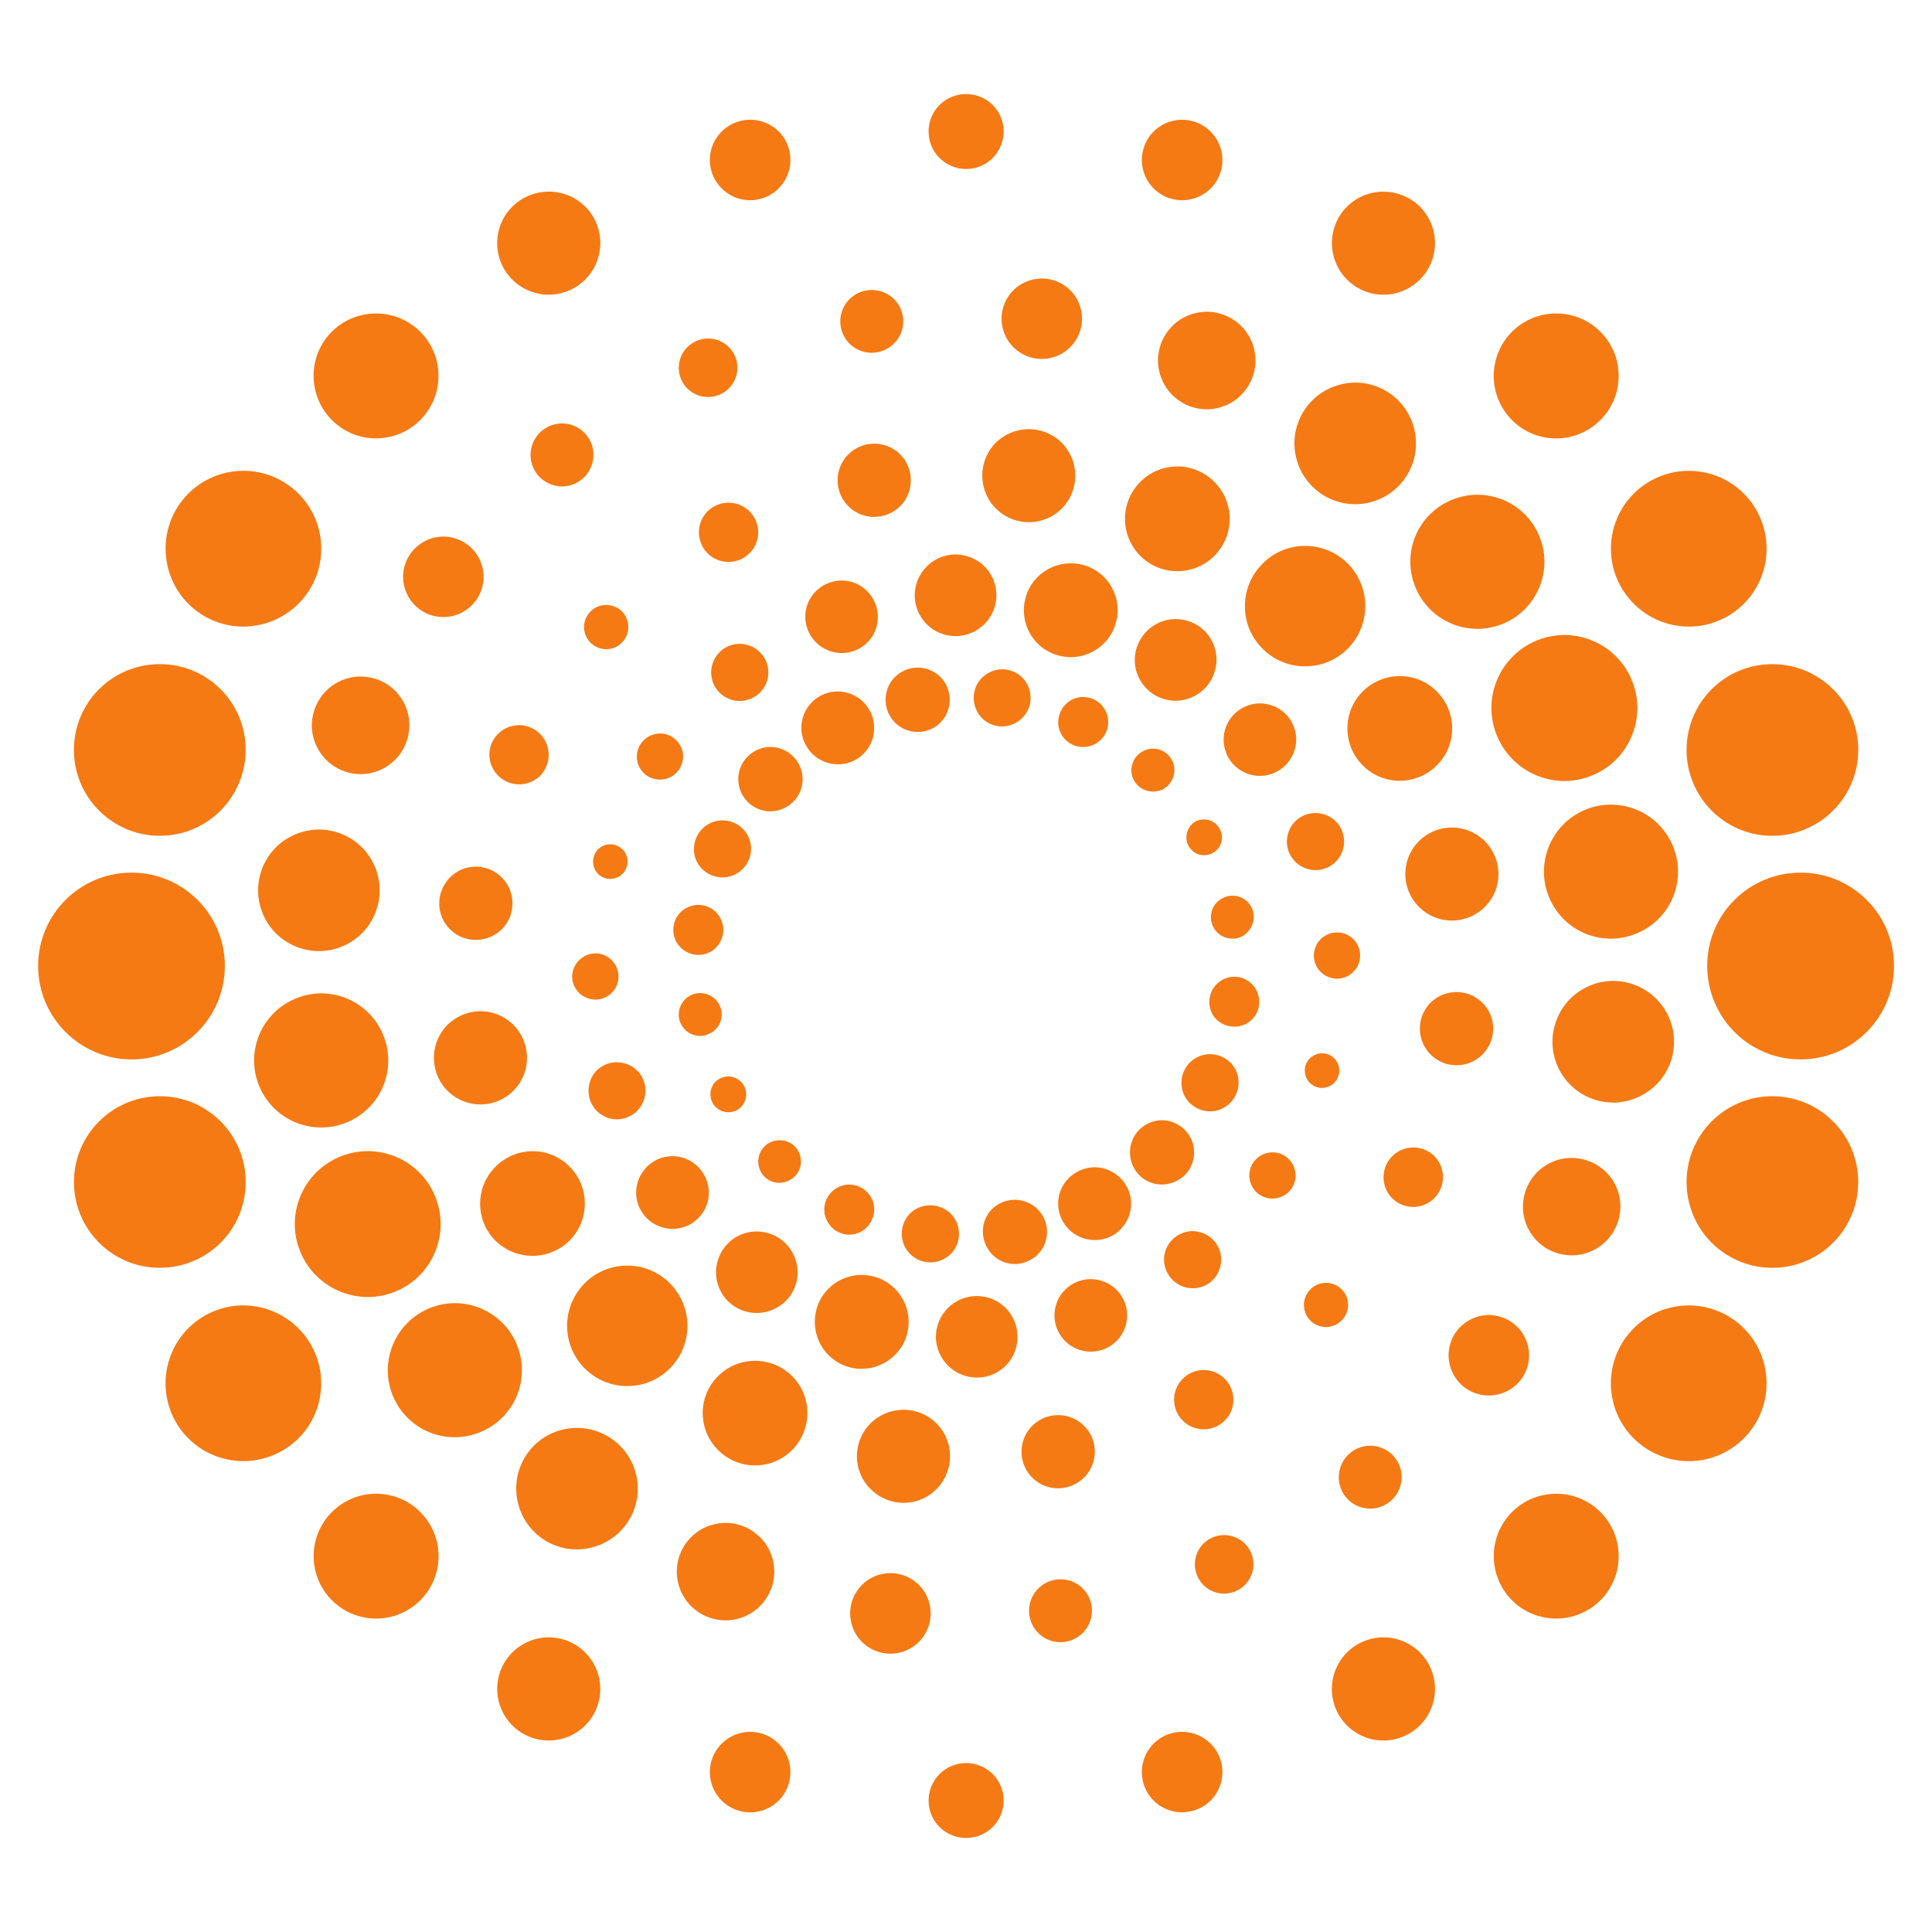 <?xml version="1.0" encoding="UTF-8" standalone="no"?>
<!-- Generator: Adobe Illustrator 16.0.0, SVG Export Plug-In . SVG Version: 6.00 Build 0)  -->
<!DOCTYPE svg  PUBLIC '-//W3C//DTD SVG 1.1//EN'  'http://www.w3.org/Graphics/SVG/1.1/DTD/svg11.dtd'>
<svg id="Layer_1" xmlns:rdf="http://www.w3.org/1999/02/22-rdf-syntax-ns#" xmlns="http://www.w3.org/2000/svg" enable-background="new -26.056 -27.5 100 100" xml:space="preserve" height="100px" viewBox="-26.056 -27.5 100 100" width="100px" version="1.1" y="0px" x="0px" xmlns:cc="http://creativecommons.org/ns#" xmlns:xlink="http://www.w3.org/1999/xlink" xmlns:dc="http://purl.org/dc/elements/1.1/">
<path d="m4.312-4.965c-0.562-0.71-1.579-0.821-2.29-0.265-0.701 0.56-0.824 1.574-0.27 2.285 0.563 0.708 1.585 0.827 2.29 0.271 0.705-0.566 0.828-1.583 0.27-2.291m16.367-6.137c-0.131-0.892-0.96-1.504-1.851-1.372-0.887 0.13-1.504 0.951-1.375 1.843 0.129 0.893 0.958 1.502 1.847 1.374 0.889-0.134 1.508-0.954 1.379-1.845m7.918 65.364c-0.886 0.13-1.503 0.956-1.374 1.846 0.13 0.894 0.962 1.505 1.846 1.375 0.89-0.131 1.509-0.956 1.377-1.849-0.125-0.89-0.954-1.505-1.849-1.372m15.258-6.578c-0.701 0.561-0.825 1.579-0.267 2.284 0.557 0.71 1.583 0.819 2.284 0.269 0.709-0.561 0.827-1.579 0.272-2.29-0.557-0.702-1.58-0.823-2.289-0.263m-49.625-3.06c0.672 1.814 2.668 2.715 4.458 2.047 1.8-0.664 2.721-2.646 2.051-4.458-0.664-1.793-2.658-2.713-4.457-2.043-1.794 0.666-2.714 2.668-2.052 4.454m6.578 5.865c0.519 1.669 2.276 2.582 3.933 2.061 1.659-0.513 2.59-2.269 2.071-3.934-0.515-1.657-2.286-2.582-3.943-2.064-1.658 0.513-2.581 2.276-2.061 3.937m8.247 3.981c0.343 1.355 1.714 2.163 3.063 1.822 1.354-0.349 2.168-1.713 1.824-3.068-0.345-1.352-1.72-2.166-3.069-1.819-1.348 0.342-2.163 1.713-1.818 3.065m8.933 1.947c0.223 1.132 1.326 1.863 2.455 1.638 1.126-0.228 1.859-1.324 1.632-2.459-0.224-1.126-1.324-1.858-2.455-1.631-1.125 0.226-1.858 1.328-1.632 2.452m-25.876-25.921c1.716-0.85 2.419-2.931 1.567-4.646-0.856-1.728-2.929-2.421-4.652-1.567-1.708 0.847-2.425 2.919-1.569 4.647 0.852 1.719 2.938 2.417 4.654 1.566m-0.122-9.169c1.514-0.846 2.051-2.77 1.203-4.283-0.852-1.52-2.77-2.054-4.284-1.199-1.516 0.846-2.053 2.76-1.203 4.28 0.852 1.51 2.766 2.052 4.284 1.202m1.967-9.15c1.179-0.742 1.528-2.307 0.784-3.489-0.747-1.181-2.304-1.522-3.483-0.778-1.174 0.749-1.53 2.299-0.78 3.48 0.742 1.182 2.302 1.534 3.479 0.787m4.139-8.121c0.938-0.668 1.16-1.966 0.496-2.901-0.672-0.948-1.965-1.162-2.901-0.498-0.94 0.668-1.169 1.958-0.498 2.907 0.666 0.935 1.965 1.156 2.903 0.492m-3.62 35.267c1.91-0.822 2.792-3.046 1.965-4.96-0.827-1.924-3.046-2.793-4.952-1.971-1.914 0.823-2.805 3.036-1.977 4.96 0.827 1.913 3.054 2.798 4.964 1.971m42.229 12.757c-0.768 0.329-1.124 1.218-0.793 1.986 0.335 0.779 1.223 1.128 1.99 0.793 0.77-0.329 1.128-1.22 0.795-1.992-0.329-0.765-1.222-1.12-1.992-0.787m19.08-37.572c-1.712 0.847-2.415 2.929-1.567 4.644 0.858 1.73 2.933 2.421 4.65 1.566 1.713-0.842 2.424-2.916 1.567-4.644-0.849-1.712-2.936-2.417-4.65-1.566m0.12 9.17c-1.509 0.848-2.054 2.768-1.203 4.288 0.857 1.516 2.773 2.047 4.282 1.194 1.516-0.85 2.057-2.758 1.205-4.278-0.854-1.517-2.768-2.057-4.284-1.204m-1.961 9.145c-1.176 0.745-1.53 2.304-0.784 3.479 0.746 1.183 2.304 1.528 3.481 0.783 1.175-0.744 1.533-2.298 0.783-3.482-0.747-1.171-2.307-1.524-3.48-0.78m-4.142 8.126c-0.94 0.666-1.162 1.967-0.498 2.903 0.668 0.944 1.967 1.159 2.909 0.497 0.938-0.662 1.158-1.961 0.49-2.907-0.661-0.935-1.96-1.159-2.901-0.493m-37.813-50.012c-0.333-0.774-1.226-1.123-1.996-0.79-0.766 0.329-1.125 1.217-0.792 1.993 0.331 0.765 1.225 1.115 1.993 0.786 0.768-0.333 1.126-1.225 0.795-1.989m41.677 9.436c-0.666-1.808-2.664-2.712-4.457-2.046-1.796 0.661-2.719 2.649-2.049 4.453 0.666 1.799 2.662 2.718 4.452 2.054 1.797-0.663 2.722-2.662 2.054-4.461m-6.574-5.86c-0.52-1.665-2.282-2.586-3.938-2.063-1.653 0.513-2.59 2.274-2.066 3.939 0.515 1.658 2.285 2.584 3.937 2.065 1.661-0.519 2.583-2.286 2.067-3.941m-8.242-3.976c-0.349-1.359-1.725-2.167-3.068-1.821-1.352 0.343-2.168 1.711-1.819 3.069 0.343 1.35 1.72 2.17 3.067 1.818 1.346-0.344 2.163-1.72 1.82-3.066m-8.942-1.945c-0.224-1.138-1.318-1.86-2.447-1.636-1.128 0.226-1.864 1.314-1.636 2.45 0.224 1.125 1.322 1.86 2.455 1.633 1.124-0.228 1.853-1.325 1.628-2.447m26.504 24.022c-1.912 0.827-4.136-0.06-4.962-1.976-0.829-1.922 0.059-4.132 1.975-4.961 1.912-0.822 4.127 0.051 4.958 1.975 0.827 1.911-0.057 4.137-1.971 4.962m-41.626-32.377c-0.297-1.115-1.441-1.768-2.556-1.468-1.109 0.298-1.775 1.434-1.475 2.547 0.3 1.119 1.448 1.773 2.552 1.476 1.115-0.298 1.777-1.44 1.479-2.555m22.362 1.083c0.295-1.116-0.373-2.255-1.483-2.551-1.108-0.295-2.251 0.353-2.549 1.472-0.298 1.115 0.364 2.257 1.474 2.552 1.112 0.296 2.258-0.36 2.558-1.473m-23.843 80.888c-1.106-0.294-2.25 0.364-2.552 1.477-0.294 1.114 0.368 2.253 1.475 2.551 1.117 0.298 2.263-0.356 2.556-1.474 0.3-1.113-0.362-2.257-1.479-2.554m21.283 0c-1.109 0.297-1.771 1.441-1.474 2.554 0.296 1.117 1.448 1.771 2.551 1.47 1.118-0.294 1.778-1.435 1.479-2.551-0.296-1.109-1.444-1.767-2.556-1.473m-56.811-28.76c-0.127 2.467 1.763 4.539 4.202 4.666 2.457 0.128 4.547-1.733 4.676-4.201 0.127-2.451-1.755-4.541-4.202-4.667-2.451-0.129-4.549 1.756-4.676 4.202m4.758 10.228c-0.233 2.226 1.369 4.192 3.584 4.428 2.21 0.23 4.196-1.359 4.427-3.585 0.233-2.21-1.377-4.196-3.589-4.428-2.211-0.235-4.189 1.376-4.422 3.585m7.683 8.862c-0.28 1.771 0.923 3.417 2.686 3.698 1.763 0.28 3.418-0.916 3.7-2.684 0.278-1.763-0.925-3.42-2.689-3.698s-3.419 0.925-3.697 2.684m9.52 6.821c-0.308 1.449 0.617 2.864 2.051 3.17 1.442 0.305 2.86-0.607 3.168-2.058 0.303-1.437-0.617-2.859-2.057-3.164-1.438-0.306-2.858 0.619-3.162 2.052m-17.29-43.605c2.451-0.126 4.329-2.219 4.206-4.672-0.129-2.465-2.22-4.332-4.678-4.201-2.437 0.128-4.331 2.203-4.2 4.667 0.128 2.451 2.226 4.335 4.672 4.206m4.512-10.846c2.214-0.233 3.822-2.216 3.589-4.429-0.231-2.22-2.217-3.821-4.427-3.588-2.217 0.233-3.82 2.208-3.584 4.431 0.228 2.212 2.206 3.821 4.422 3.586m6.952-9.757c1.765-0.279 2.966-1.938 2.688-3.703-0.28-1.771-1.936-2.962-3.705-2.682-1.757 0.276-2.961 1.922-2.68 3.693 0.279 1.763 1.934 2.973 3.697 2.692m8.988-7.458c1.442-0.307 2.363-1.721 2.057-3.168-0.308-1.445-1.722-2.354-3.164-2.048-1.439 0.306-2.364 1.713-2.057 3.162 0.306 1.44 1.726 2.361 3.164 2.054m-22.146 39.642c2.664 0 4.827-2.167 4.827-4.839 0-2.682-2.163-4.829-4.827-4.829-2.662 0-4.837 2.147-4.837 4.834 0 2.667 2.175 4.834 4.837 4.834m43.194 36.42c-1.069 0-1.941 0.866-1.941 1.943 0 1.073 0.872 1.936 1.941 1.936 1.074 0 1.945-0.862 1.945-1.939 0-1.074-0.871-1.94-1.945-1.94m41.494-34.509c-2.438 0.126-4.323 2.216-4.195 4.667 0.129 2.466 2.217 4.329 4.67 4.203 2.442-0.129 4.331-2.201 4.2-4.668-0.126-2.446-2.222-4.331-4.675-4.202m-4.511 10.845c-2.208 0.231-3.818 2.218-3.587 4.428 0.233 2.226 2.222 3.815 4.431 3.589 2.214-0.239 3.816-2.206 3.583-4.432-0.231-2.213-2.212-3.82-4.427-3.585m-6.942 9.763c-1.766 0.278-2.968 1.936-2.688 3.698 0.279 1.768 1.935 2.964 3.7 2.684 1.759-0.281 2.964-1.923 2.686-3.698-0.282-1.763-1.939-2.962-3.698-2.684m-8.992 7.453c-1.443 0.306-2.364 1.728-2.059 3.165 0.31 1.45 1.726 2.366 3.168 2.058 1.439-0.306 2.362-1.721 2.053-3.17-0.306-1.434-1.722-2.359-3.162-2.053m-19.104-78.001c0-1.077-0.871-1.939-1.945-1.939-1.069 0-1.941 0.861-1.941 1.938s0.872 1.942 1.941 1.942c1.074 0.001 1.945-0.866 1.945-1.941m44.228 32.244c0.129-2.465-1.762-4.538-4.204-4.667-2.449-0.13-4.541 1.736-4.67 4.201-0.128 2.454 1.757 4.543 4.195 4.672 2.453 0.127 4.549-1.757 4.679-4.206m-4.761-10.227c0.233-2.22-1.371-4.198-3.583-4.431-2.205-0.23-4.197 1.366-4.431 3.588-0.231 2.211 1.383 4.196 3.589 4.429 2.213 0.234 4.192-1.373 4.425-3.586m-7.675-8.86c0.28-1.773-0.927-3.418-2.682-3.699-1.77-0.277-3.421 0.915-3.704 2.688-0.28 1.763 0.922 3.422 2.688 3.701 1.761 0.279 3.42-0.929 3.698-2.69m-9.526-6.822c0.31-1.451-0.615-2.856-2.053-3.16-1.444-0.307-2.858 0.601-3.164 2.046-0.304 1.445 0.613 2.859 2.055 3.168 1.44 0.305 2.856-0.616 3.162-2.054m18.98 41.694c-2.668 0-4.831-2.167-4.831-4.839 0-2.682 2.163-4.829 4.839-4.829 2.664 0 4.83 2.147 4.83 4.834 0 2.667-2.166 4.834-4.838 4.834m-32.255 6.269c0.805-0.418 1.104-1.442 0.666-2.245-0.445-0.804-1.448-1.117-2.249-0.674-0.813 0.438-1.104 1.449-0.672 2.257 0.426 0.806 1.439 1.108 2.255 0.662m2.381-3.756c0.734-0.396 0.989-1.283 0.619-2.008-0.392-0.713-1.287-0.991-2.01-0.6-0.721 0.381-0.985 1.295-0.605 2.014 0.396 0.71 1.291 0.975 1.996 0.594m1.186-4.359c0.628-0.345 0.855-1.128 0.511-1.755-0.333-0.631-1.114-0.859-1.741-0.524-0.635 0.348-0.858 1.124-0.535 1.763 0.332 0.618 1.144 0.849 1.765 0.516m-0.208-4.528c0.545-0.313 0.752-0.991 0.468-1.521-0.296-0.542-0.972-0.736-1.5-0.445-0.547 0.283-0.753 0.967-0.457 1.506 0.282 0.539 0.967 0.737 1.489 0.46m-10.306 14.511c-0.441-0.807-1.444-1.104-2.259-0.674-0.813 0.428-1.094 1.438-0.654 2.253 0.423 0.804 1.43 1.121 2.239 0.668 0.817-0.425 1.105-1.442 0.674-2.247m-4.535 0.184c-0.38-0.715-1.287-0.972-2.014-0.6-0.721 0.388-0.973 1.293-0.597 2.002 0.394 0.725 1.291 0.991 2.006 0.607 0.73-0.377 0.995-1.284 0.605-2.009m-4.361-1.168c-0.349-0.623-1.128-0.863-1.751-0.517-0.639 0.349-0.866 1.124-0.521 1.749 0.327 0.629 1.117 0.872 1.744 0.531 0.63-0.352 0.863-1.144 0.528-1.763m-3.771-2.397c-0.286-0.533-0.96-0.725-1.497-0.446-0.541 0.282-0.74 0.966-0.453 1.496 0.284 0.545 0.958 0.743 1.497 0.443 0.538-0.274 0.741-0.948 0.453-1.493m16.996 1.83c-0.498-0.925-1.638-1.281-2.564-0.769-0.913 0.486-1.264 1.63-0.756 2.549 0.495 0.913 1.64 1.246 2.558 0.764 0.911-0.501 1.252-1.652 0.762-2.544m3.197-17.638c0.239 0.45 0.8 0.612 1.24 0.372 0.455-0.241 0.623-0.792 0.376-1.244-0.244-0.458-0.793-0.626-1.255-0.393-0.43 0.251-0.609 0.825-0.361 1.265m-15.487-6.778c0.433 0.821 1.452 1.112 2.257 0.684 0.807-0.44 1.103-1.45 0.674-2.26-0.431-0.804-1.454-1.113-2.259-0.672-0.811 0.435-1.096 1.448-0.672 2.248m4.544-0.178c0.376 0.714 1.273 0.982 1.988 0.592 0.729-0.393 0.985-1.284 0.605-2.002-0.378-0.714-1.277-0.991-1.998-0.591-0.724 0.384-0.977 1.277-0.595 2.001m4.349 1.166c0.339 0.628 1.143 0.858 1.75 0.517 0.645-0.343 0.871-1.127 0.528-1.753-0.331-0.628-1.126-0.86-1.743-0.532-0.633 0.351-0.872 1.144-0.535 1.768m3.766 2.395c0.29 0.538 0.96 0.734 1.514 0.459 0.533-0.306 0.743-0.974 0.451-1.514-0.296-0.54-0.966-0.748-1.503-0.449-0.552 0.3-0.751 0.97-0.462 1.504m-21.431 15.438c-0.457 0.238-0.619 0.799-0.376 1.262 0.243 0.442 0.797 0.61 1.258 0.376 0.445-0.255 0.613-0.812 0.366-1.264-0.243-0.441-0.806-0.617-1.248-0.374m1.835-16.964c-0.819 0.446-1.121 1.439-0.68 2.264 0.44 0.8 1.436 1.107 2.241 0.67 0.825-0.436 1.126-1.453 0.688-2.249-0.427-0.808-1.445-1.127-2.249-0.685m-2.398 3.776c-0.721 0.387-0.985 1.29-0.611 2 0.396 0.714 1.292 0.99 2.006 0.6 0.721-0.383 0.995-1.286 0.609-2.006-0.399-0.712-1.288-0.979-2.004-0.594m-1.175 4.361c-0.625 0.333-0.854 1.122-0.519 1.743 0.347 0.638 1.128 0.865 1.757 0.53 0.625-0.342 0.862-1.14 0.523-1.755-0.341-0.633-1.122-0.865-1.761-0.518m0.188 4.537c-0.533 0.294-0.736 0.972-0.444 1.504 0.293 0.547 0.967 0.734 1.499 0.439 0.541-0.274 0.758-0.962 0.452-1.501-0.3-0.529-0.958-0.736-1.507-0.442m9.311-14.749c0.49 0.911 0.159 2.054-0.756 2.549-0.928 0.498-2.063 0.142-2.558-0.771-0.501-0.91-0.155-2.056 0.758-2.55 0.914-0.494 2.068-0.151 2.556 0.772m4.942 34.428c1.125 0.337 2.297-0.306 2.619-1.42 0.323-1.122-0.304-2.298-1.424-2.627-1.13-0.329-2.3 0.312-2.633 1.438-0.325 1.109 0.32 2.276 1.438 2.609m5.963-1.33c1.006 0.292 2.042-0.271 2.338-1.275 0.291-0.987-0.271-2.029-1.273-2.323-0.995-0.301-2.05 0.276-2.337 1.27-0.293 0.998 0.285 2.036 1.272 2.328m5.391-3.266c0.781 0.235 1.603-0.215 1.827-0.991 0.239-0.791-0.211-1.613-0.993-1.841-0.787-0.239-1.608 0.22-1.845 1.001-0.223 0.777 0.231 1.601 1.011 1.831m4.199-4.631c0.643 0.188 1.309-0.176 1.494-0.807 0.185-0.627-0.178-1.303-0.811-1.491-0.629-0.18-1.299 0.181-1.487 0.813-0.182 0.636 0.179 1.306 0.804 1.485m-24.315 4.459c0.323-1.108-0.313-2.296-1.442-2.621-1.123-0.329-2.284 0.308-2.613 1.438-0.327 1.109 0.302 2.282 1.428 2.613 1.124 0.321 2.296-0.317 2.627-1.43m-4.586-4.188c0.29-0.995-0.292-2.049-1.287-2.343-0.993-0.292-2.025 0.286-2.325 1.281-0.294 0.993 0.272 2.033 1.271 2.329 1.007 0.3 2.04-0.272 2.341-1.267m-3.265-5.395c0.229-0.784-0.221-1.603-0.997-1.818-0.795-0.238-1.618 0.208-1.833 0.995-0.222 0.78 0.204 1.603 0.997 1.834 0.777 0.235 1.601-0.22 1.833-1.011m-1.388-5.979c0.188-0.632-0.17-1.296-0.805-1.491-0.633-0.186-1.297 0.185-1.493 0.817-0.194 0.63 0.184 1.291 0.813 1.476 0.631 0.194 1.296-0.163 1.485-0.802m14.969 18.226c0.378-1.295-0.353-2.645-1.651-3.024-1.289-0.374-2.635 0.36-3.009 1.646-0.37 1.297 0.351 2.637 1.647 3.021 1.287 0.371 2.643-0.369 3.013-1.643m20.637-13.947c-0.128 0.47 0.135 0.972 0.602 1.108 0.481 0.141 0.974-0.129 1.112-0.611 0.141-0.47-0.127-0.968-0.605-1.108-0.466-0.134-0.968 0.136-1.109 0.611m-8.745-21.599c-0.335 1.117 0.312 2.291 1.431 2.621 1.124 0.329 2.296-0.322 2.623-1.438 0.335-1.115-0.306-2.293-1.425-2.62-1.128-0.331-2.298 0.32-2.629 1.437m4.588 4.183c-0.294 1.009 0.28 2.044 1.271 2.337 0.997 0.293 2.035-0.287 2.331-1.28 0.296-0.989-0.272-2.032-1.275-2.322-0.989-0.292-2.025 0.28-2.327 1.265m3.26 5.386c-0.239 0.794 0.224 1.614 1.003 1.844 0.792 0.23 1.606-0.219 1.836-1.003s-0.214-1.605-0.999-1.832c-0.784-0.233-1.616 0.212-1.84 0.991m1.385 5.988c-0.191 0.627 0.171 1.3 0.815 1.485 0.631 0.188 1.295-0.179 1.48-0.815 0.187-0.624-0.172-1.294-0.807-1.482-0.634-0.185-1.311 0.18-1.488 0.812m-36.219-5.385c-0.47-0.14-0.968 0.13-1.103 0.603-0.137 0.475 0.125 0.98 0.602 1.118 0.478 0.137 0.972-0.138 1.11-0.611 0.14-0.476-0.127-0.97-0.609-1.11m18.224-14.948c-1.13-0.339-2.29 0.312-2.627 1.427-0.331 1.121 0.304 2.288 1.426 2.623 1.125 0.331 2.292-0.316 2.625-1.426 0.337-1.12-0.305-2.301-1.424-2.624m-5.967 1.334c-1.003-0.289-2.041 0.283-2.337 1.269-0.292 0.995 0.286 2.037 1.281 2.333 0.993 0.293 2.041-0.269 2.329-1.272 0.281-0.993-0.289-2.037-1.273-2.33m-5.391 3.261c-0.791-0.232-1.602 0.223-1.832 1.003-0.229 0.789 0.212 1.604 1.001 1.835 0.784 0.232 1.605-0.222 1.839-1.002 0.227-0.78-0.222-1.602-1.008-1.836m-4.205 4.624c-0.633-0.17-1.299 0.182-1.487 0.821-0.19 0.63 0.18 1.294 0.811 1.476 0.635 0.184 1.295-0.172 1.483-0.804 0.199-0.632-0.176-1.296-0.807-1.493m23.246-5.725c-0.376 1.276-1.72 2.01-3.007 1.631-1.303-0.383-2.016-1.723-1.642-3.013 0.372-1.282 1.718-2.023 3.011-1.648 1.294 0.379 2.03 1.733 1.638 3.03m-20.516 42.83c1.089 1.028 2.807 0.972 3.824-0.113 1.021-1.093 0.983-2.806-0.116-3.832-1.091-1.024-2.807-0.968-3.828 0.122-1.021 1.073-0.975 2.793 0.12 3.823m7.885 2.01c0.978 0.921 2.492 0.878 3.401-0.09 0.917-0.966 0.877-2.496-0.094-3.408-0.967-0.917-2.5-0.862-3.412 0.1-0.912 0.965-0.867 2.498 0.105 3.398m8.355-0.603c0.766 0.722 1.965 0.675 2.682-0.082 0.715-0.756 0.689-1.959-0.076-2.676-0.771-0.721-1.967-0.682-2.689 0.082-0.712 0.757-0.677 1.959 0.083 2.676m7.783-2.957c0.623 0.583 1.596 0.552 2.172-0.067 0.582-0.609 0.553-1.578-0.066-2.166-0.617-0.58-1.587-0.553-2.167 0.063-0.583 0.618-0.554 1.591 0.061 2.17m-31.717-9.408c1.024-1.089 0.974-2.808-0.114-3.832-1.093-1.038-2.803-0.962-3.824 0.12-1.026 1.081-0.989 2.795 0.104 3.829 1.097 1.019 2.815 0.964 3.834-0.117m-2.913-7.746c0.915-0.963 0.872-2.491-0.102-3.414-0.969-0.915-2.49-0.86-3.408 0.104-0.905 0.964-0.864 2.5 0.104 3.409 0.973 0.917 2.495 0.869 3.406-0.099m-0.608-8.35c0.717-0.761 0.674-1.969-0.08-2.683-0.772-0.724-1.973-0.684-2.684 0.082-0.709 0.769-0.686 1.954 0.078 2.676 0.761 0.721 1.966 0.677 2.686-0.075m1.975-7.936c0.57-0.618 0.549-1.589-0.068-2.17-0.62-0.586-1.585-0.548-2.167 0.057-0.59 0.614-0.557 1.585 0.066 2.172 0.614 0.577 1.583 0.55 2.169-0.059m6.746 30.642c1.181-1.258 1.123-3.219-0.129-4.411-1.262-1.184-3.23-1.117-4.406 0.133-1.175 1.266-1.121 3.217 0.135 4.407 1.251 1.179 3.223 1.125 4.4-0.129m33.068-4.004c-0.432 0.458-0.408 1.187 0.051 1.62 0.462 0.425 1.183 0.409 1.614-0.061 0.437-0.455 0.419-1.18-0.05-1.606-0.448-0.44-1.184-0.416-1.615 0.047m2.678-30.915c-1.024 1.087-0.978 2.802 0.119 3.83 1.089 1.032 2.806 0.967 3.826-0.116 1.032-1.093 0.979-2.796-0.118-3.831-1.079-1.024-2.797-0.969-3.827 0.117m2.917 7.743c-0.915 0.967-0.87 2.493 0.105 3.402 0.966 0.92 2.491 0.865 3.402-0.102 0.917-0.961 0.868-2.49-0.104-3.403-0.969-0.91-2.493-0.866-3.403 0.103m0.602 8.354c-0.709 0.764-0.668 1.963 0.089 2.676 0.773 0.725 1.963 0.682 2.682-0.078 0.717-0.761 0.691-1.957-0.085-2.68-0.756-0.714-1.962-0.677-2.686 0.082m-1.967 7.934c-0.581 0.615-0.554 1.591 0.062 2.179 0.624 0.579 1.596 0.548 2.178-0.075 0.576-0.612 0.553-1.586-0.063-2.174-0.625-0.577-1.595-0.549-2.177 0.07m-39.865-28.256c-0.469-0.427-1.192-0.409-1.621 0.048-0.438 0.462-0.415 1.185 0.043 1.618 0.467 0.439 1.191 0.417 1.619-0.045 0.437-0.463 0.417-1.183-0.041-1.621m30.633-6.735c-1.106-1.04-2.805-0.975-3.831 0.11-1.026 1.087-0.979 2.796 0.109 3.831 1.087 1.026 2.812 0.974 3.832-0.113 1.023-1.084 0.978-2.803-0.11-3.828m-7.899-2.02c-0.972-0.913-2.489-0.861-3.406 0.098-0.907 0.969-0.866 2.496 0.109 3.409 0.968 0.915 2.494 0.866 3.399-0.099 0.913-0.975 0.86-2.493-0.102-3.408m-8.35 0.609c-0.772-0.716-1.965-0.674-2.68 0.082-0.717 0.765-0.686 1.96 0.082 2.687 0.756 0.712 1.961 0.674 2.682-0.087 0.711-0.758 0.676-1.966-0.084-2.682m-7.785 2.961c-0.625-0.58-1.597-0.551-2.174 0.063-0.58 0.619-0.551 1.58 0.061 2.17 0.625 0.579 1.593 0.552 2.174-0.066 0.584-0.613 0.55-1.587-0.061-2.167m31.05 7.082c-1.176 1.241-3.152 1.306-4.404 0.12-1.258-1.186-1.303-3.155-0.121-4.403 1.175-1.252 3.14-1.315 4.399-0.134 1.25 1.18 1.308 3.15 0.126 4.417" fill="#F57A14"/>
</svg>
